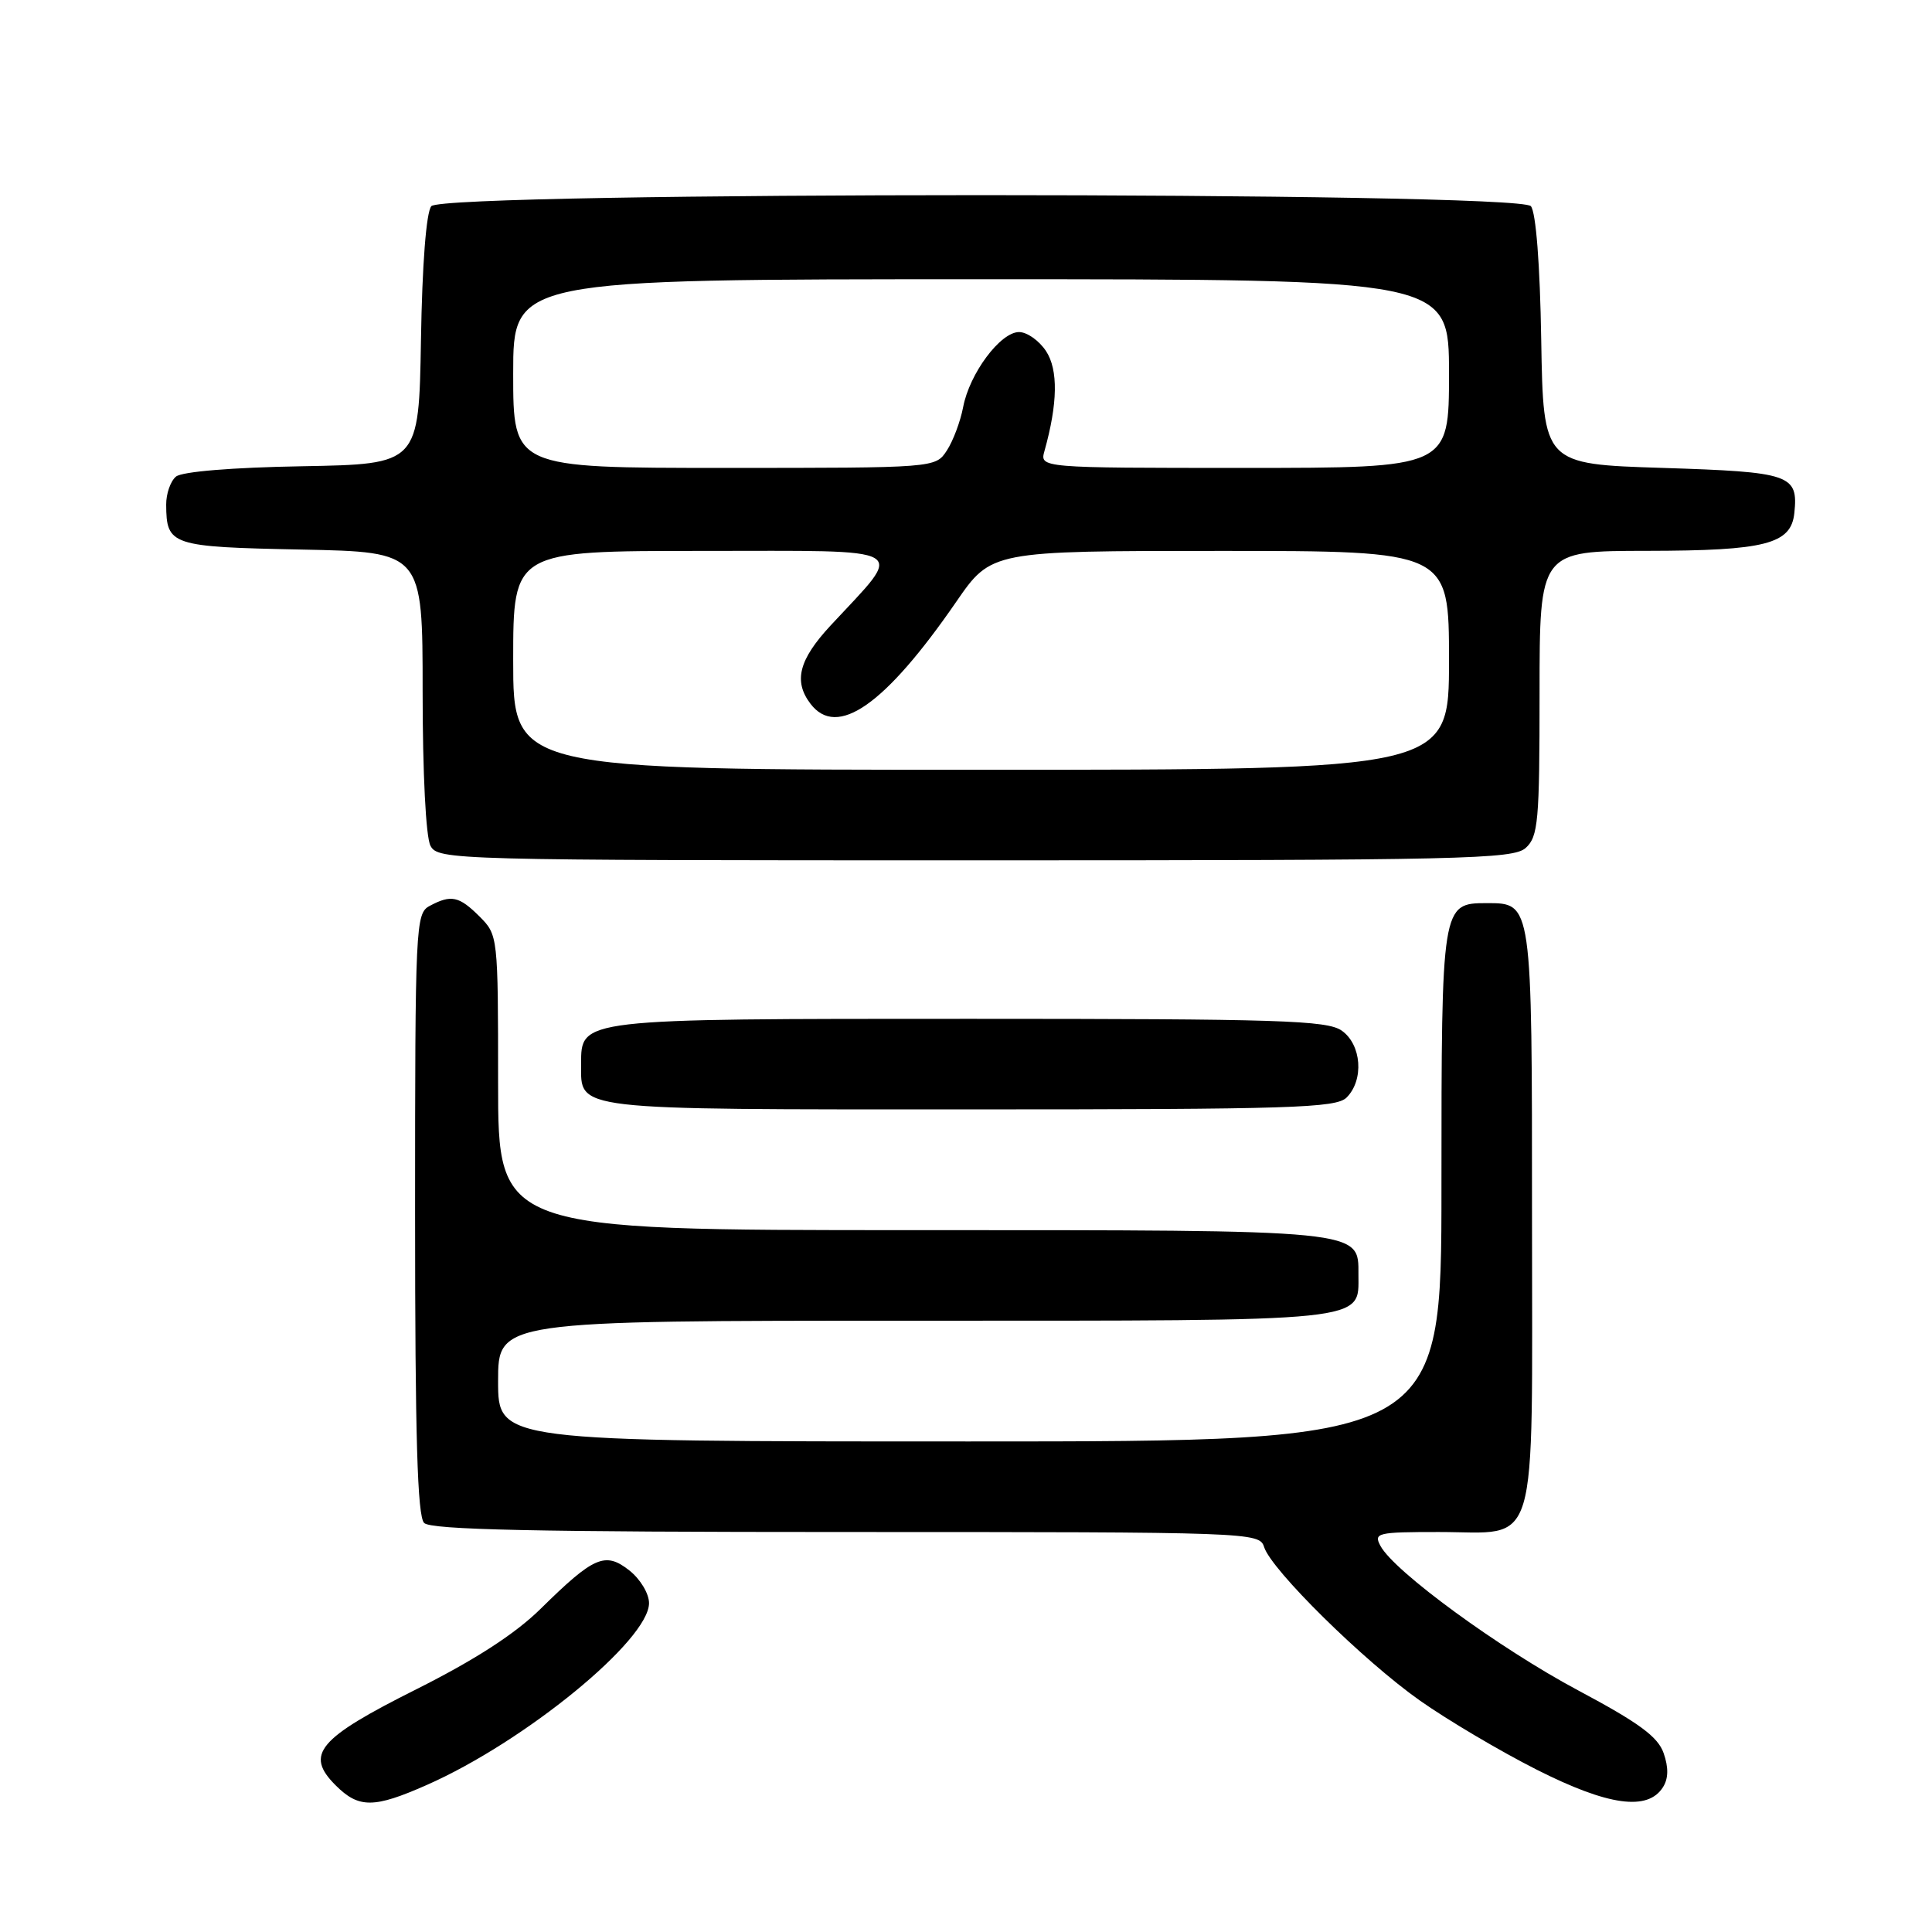 <?xml version="1.0" encoding="UTF-8" standalone="no"?>
<!DOCTYPE svg PUBLIC "-//W3C//DTD SVG 1.1//EN" "http://www.w3.org/Graphics/SVG/1.1/DTD/svg11.dtd" >
<svg xmlns="http://www.w3.org/2000/svg" xmlns:xlink="http://www.w3.org/1999/xlink" version="1.1" viewBox="0 0 256 256">
 <g >
 <path fill="currentColor"
d=" M 56.57 236.51 C 69.58 230.76 86.00 217.31 86.00 212.42 C 86.00 211.16 84.84 209.23 83.39 208.09 C 80.19 205.57 78.70 206.22 71.63 213.18 C 68.27 216.49 62.95 219.93 55.18 223.83 C 42.13 230.37 40.37 232.46 44.47 236.56 C 47.54 239.63 49.54 239.62 56.57 236.51 Z  M 220.36 236.80 C 221.08 235.66 221.10 234.19 220.44 232.30 C 219.68 230.12 217.17 228.28 209.14 224.00 C 198.71 218.44 184.73 208.23 182.92 204.84 C 181.99 203.12 182.49 203.00 190.64 203.00 C 204.08 203.00 203.00 206.63 203.00 161.54 C 203.00 119.44 203.03 119.67 197.00 119.67 C 191.03 119.67 191.00 119.84 191.00 157.19 C 191.00 191.00 191.00 191.00 128.50 191.00 C 66.00 191.00 66.00 191.00 66.00 183.00 C 66.00 175.00 66.00 175.00 121.17 175.00 C 181.94 175.00 180.00 175.20 180.00 168.90 C 180.00 162.90 181.01 163.00 120.78 163.00 C 66.00 163.00 66.00 163.00 66.00 143.45 C 66.00 124.04 65.98 123.89 63.55 121.45 C 60.83 118.74 59.78 118.51 56.93 120.04 C 55.07 121.03 55.00 122.54 55.00 160.84 C 55.00 190.43 55.31 200.91 56.20 201.80 C 57.10 202.70 70.90 203.00 112.13 203.00 C 165.87 203.00 166.88 203.04 167.50 204.99 C 168.46 208.02 180.68 220.07 188.14 225.33 C 191.80 227.91 198.77 232.04 203.64 234.50 C 213.10 239.28 218.35 240.01 220.36 236.80 Z  M 178.43 145.43 C 180.76 143.10 180.42 138.41 177.78 136.56 C 175.84 135.20 169.47 135.00 128.50 135.00 C 76.63 135.00 77.00 134.96 77.00 140.99 C 77.00 147.19 75.36 147.00 128.50 147.00 C 171.13 147.00 177.04 146.81 178.43 145.43 Z  M 202.17 112.35 C 203.82 110.85 204.00 108.83 204.00 91.85 C 204.00 73.00 204.00 73.00 218.25 72.99 C 233.93 72.97 237.33 72.10 237.76 67.98 C 238.29 62.88 237.28 62.54 220.29 62.00 C 204.50 61.50 204.50 61.50 204.22 45.07 C 204.06 35.03 203.52 28.13 202.85 27.32 C 201.23 25.37 58.77 25.37 57.15 27.32 C 56.48 28.13 55.94 35.03 55.78 45.07 C 55.50 61.50 55.50 61.50 40.07 61.78 C 30.77 61.94 24.12 62.49 23.32 63.15 C 22.59 63.75 22.01 65.43 22.02 66.87 C 22.05 72.28 22.64 72.47 39.96 72.82 C 56.00 73.14 56.00 73.14 56.00 91.63 C 56.00 102.47 56.43 110.93 57.04 112.07 C 58.04 113.95 59.90 114.00 129.21 114.00 C 194.00 114.00 200.51 113.85 202.17 112.35 Z  M 68.00 87.50 C 68.00 73.00 68.00 73.00 93.07 73.00 C 121.32 73.00 119.96 72.21 110.06 82.88 C 105.85 87.42 105.12 90.26 107.39 93.25 C 110.91 97.88 117.26 93.44 126.70 79.75 C 131.35 73.00 131.35 73.00 161.68 73.00 C 192.00 73.00 192.00 73.00 192.00 87.50 C 192.00 102.00 192.00 102.00 130.00 102.00 C 68.00 102.00 68.00 102.00 68.00 87.50 Z  M 68.00 49.50 C 68.00 37.00 68.00 37.00 130.00 37.00 C 192.00 37.00 192.00 37.00 192.00 49.50 C 192.00 62.00 192.00 62.00 164.88 62.00 C 137.77 62.00 137.77 62.00 138.40 59.75 C 140.16 53.47 140.23 49.00 138.61 46.53 C 137.70 45.14 136.09 44.00 135.03 44.00 C 132.55 44.00 128.46 49.50 127.62 53.95 C 127.26 55.84 126.29 58.43 125.46 59.70 C 123.95 62.00 123.95 62.00 95.98 62.00 C 68.00 62.00 68.00 62.00 68.00 49.50 Z "/>
</g>
</svg>